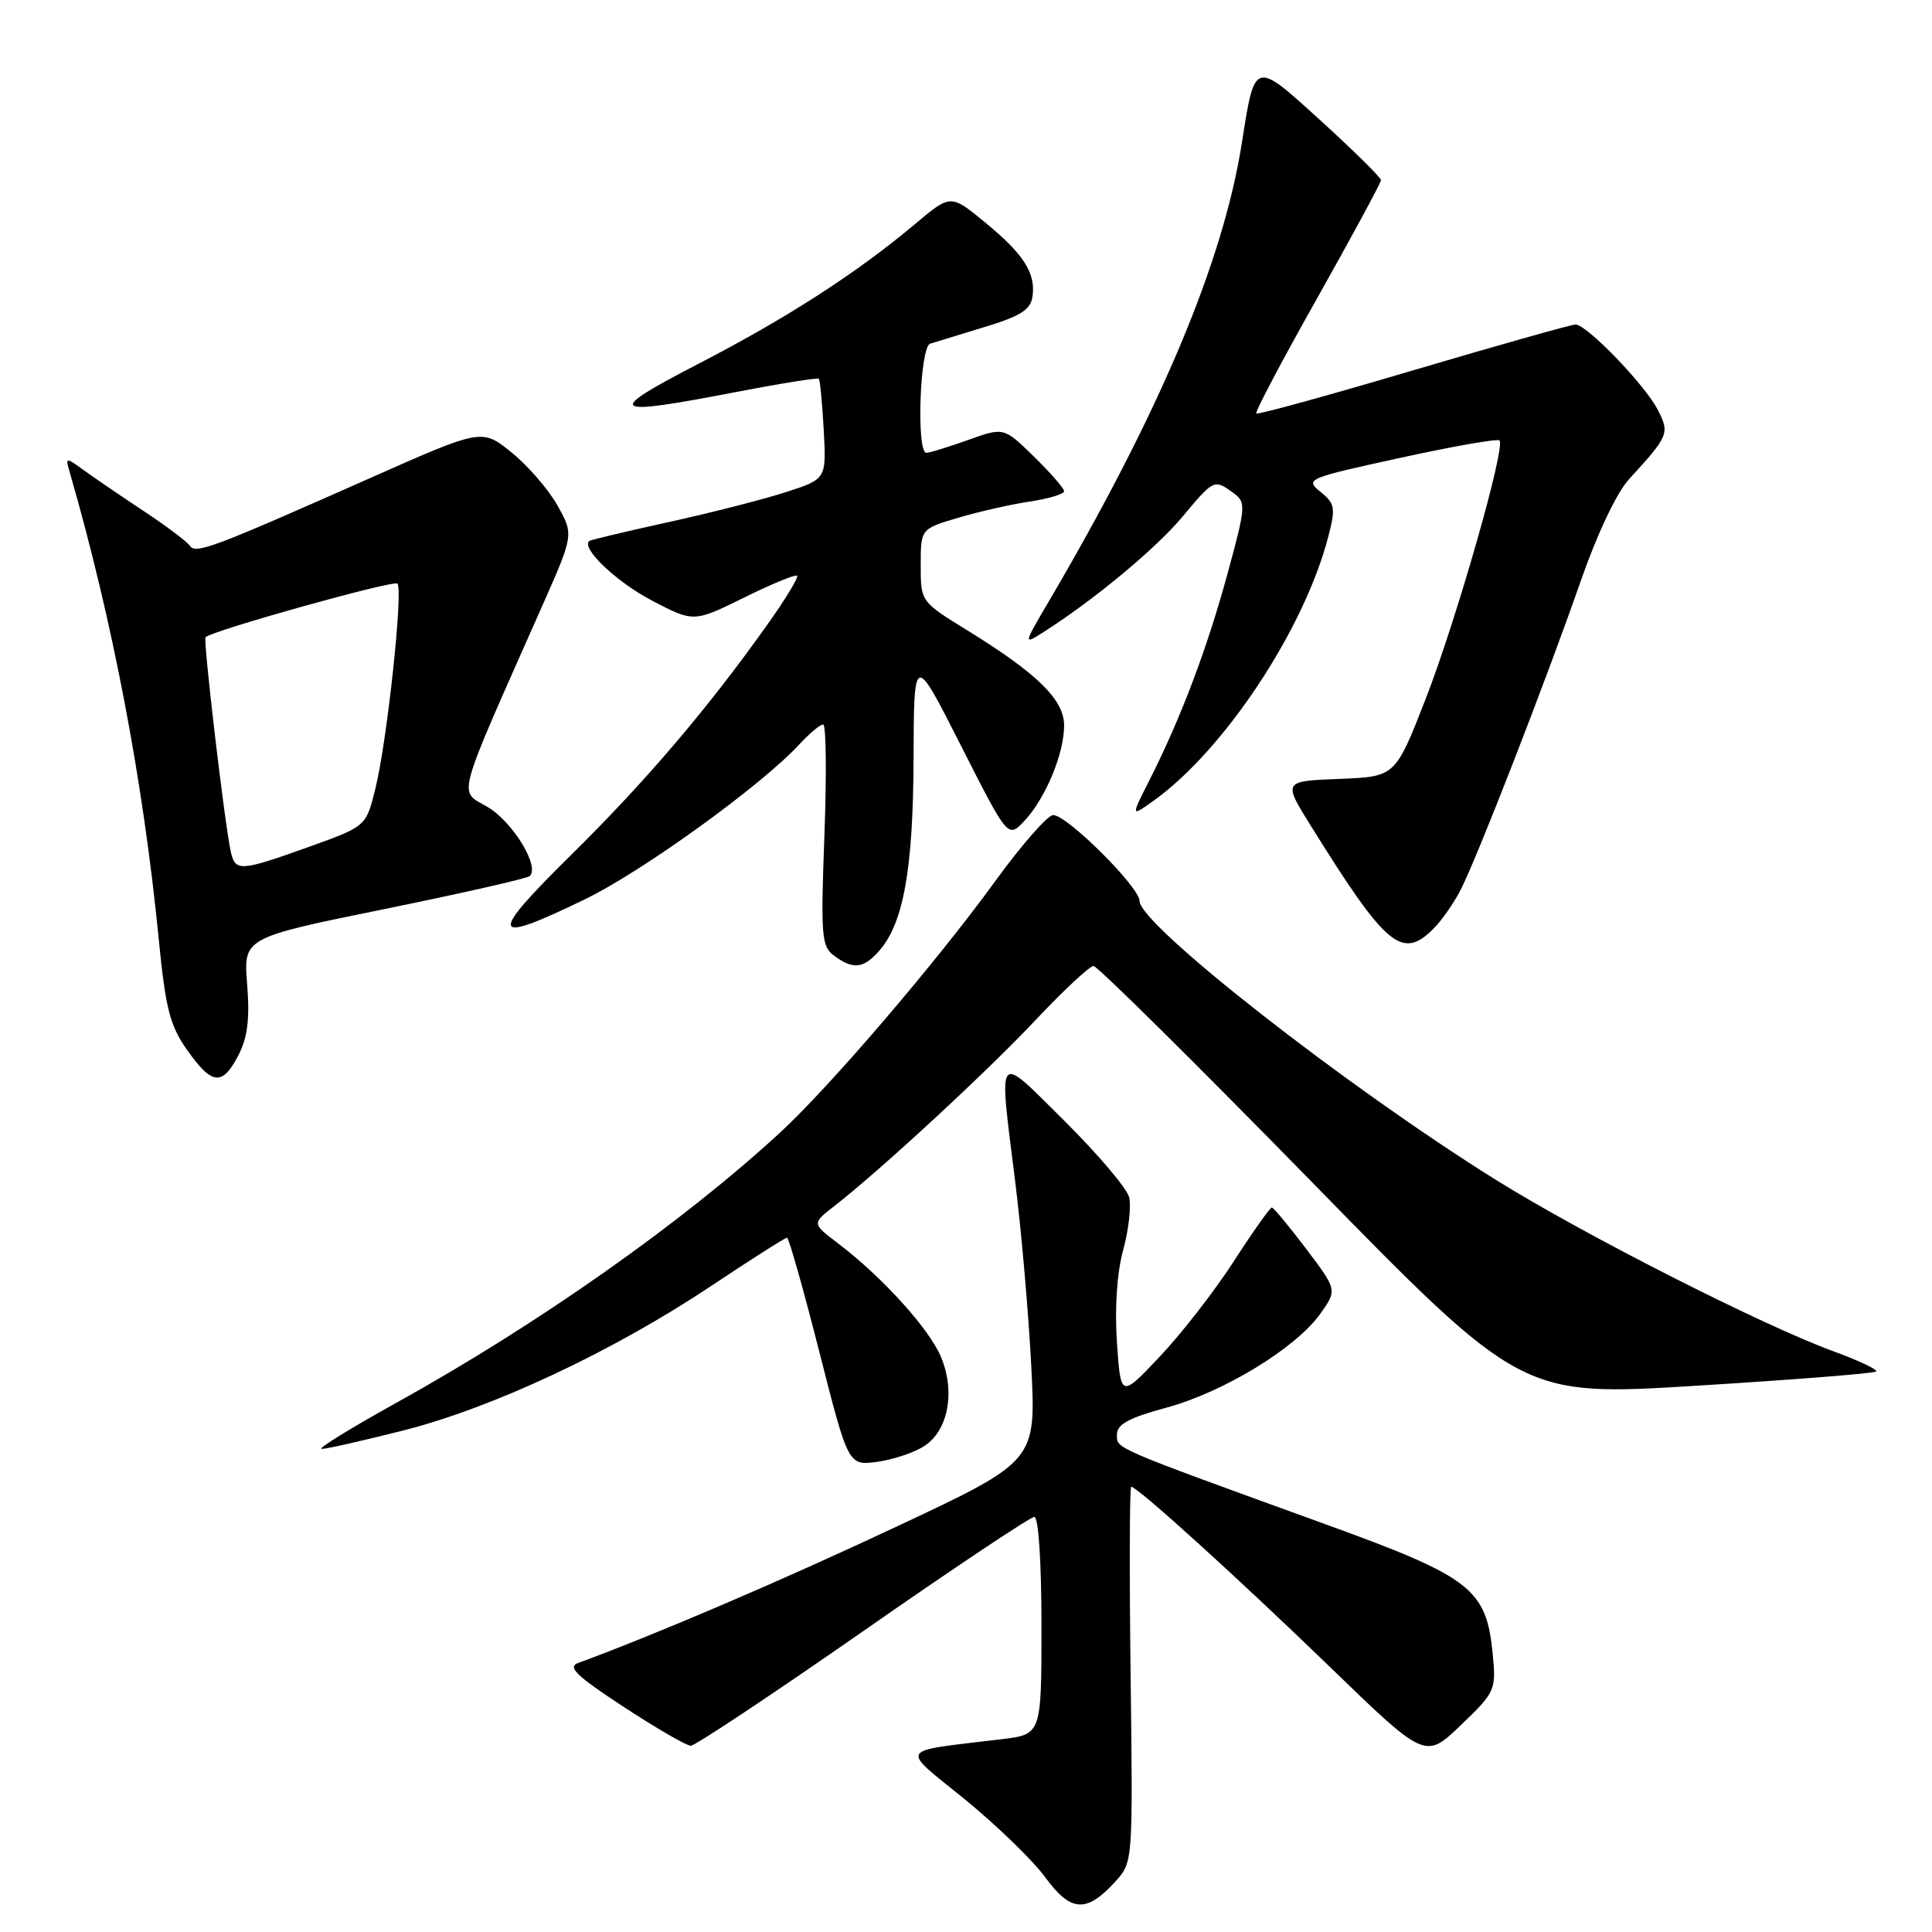 <?xml version="1.0" encoding="UTF-8" standalone="no"?>
<!DOCTYPE svg PUBLIC "-//W3C//DTD SVG 1.1//EN" "http://www.w3.org/Graphics/SVG/1.1/DTD/svg11.dtd" >
<svg xmlns="http://www.w3.org/2000/svg" xmlns:xlink="http://www.w3.org/1999/xlink" version="1.1" viewBox="0 0 256 256">
 <g >
 <path fill="currentColor"
d=" M 147.81 249.29 C 150.12 246.75 150.12 246.67 149.81 221.87 C 149.64 208.19 149.68 197.00 149.89 197.00 C 150.71 197.00 163.93 208.99 176.14 220.80 C 188.85 233.11 188.85 233.11 193.56 228.60 C 198.12 224.22 198.25 223.95 197.80 219.23 C 196.96 210.52 195.02 209.00 175.63 201.97 C 147.07 191.61 148.00 192.00 148.00 190.08 C 148.00 188.73 149.60 187.86 154.53 186.53 C 162.11 184.48 171.71 178.63 174.94 174.09 C 177.19 170.93 177.19 170.93 173.06 165.46 C 170.79 162.46 168.75 160.00 168.52 160.00 C 168.29 160.00 166.02 163.20 163.49 167.12 C 160.96 171.04 156.55 176.72 153.69 179.74 C 148.50 185.24 148.50 185.24 148.00 177.87 C 147.69 173.30 148.00 168.65 148.83 165.62 C 149.56 162.94 149.91 159.79 149.61 158.62 C 149.32 157.46 145.46 152.91 141.04 148.52 C 131.90 139.45 132.32 138.93 134.51 156.50 C 135.34 163.10 136.30 174.15 136.65 181.05 C 137.29 193.60 137.29 193.60 118.89 202.24 C 103.75 209.36 86.92 216.57 76.64 220.34 C 75.14 220.89 76.31 222.02 82.64 226.17 C 86.96 229.00 90.96 231.32 91.53 231.32 C 92.09 231.33 102.35 224.51 114.33 216.17 C 126.30 207.82 136.53 201.00 137.05 201.00 C 137.61 201.00 138.00 206.96 138.00 215.41 C 138.00 229.81 138.00 229.81 132.75 230.45 C 118.72 232.15 119.19 231.38 127.82 238.40 C 132.04 241.84 136.85 246.50 138.50 248.75 C 141.90 253.40 143.97 253.52 147.81 249.29 Z  M 122.49 191.60 C 125.66 189.52 126.61 184.39 124.68 179.79 C 123.13 176.07 116.88 169.18 111.04 164.75 C 107.58 162.12 107.58 162.12 110.54 159.82 C 116.68 155.04 130.75 142.04 137.23 135.15 C 140.94 131.22 144.38 128.00 144.90 128.00 C 145.41 128.00 158.38 140.84 173.73 156.52 C 201.62 185.05 201.62 185.05 224.89 183.61 C 237.69 182.82 248.36 181.98 248.60 181.73 C 248.85 181.49 246.35 180.30 243.06 179.10 C 233.59 175.65 209.84 163.59 198.17 156.31 C 178.38 143.97 151.00 122.53 151.00 119.39 C 151.00 117.55 141.40 108.00 139.55 108.00 C 138.83 108.00 135.37 111.94 131.88 116.75 C 124.10 127.47 110.02 143.93 103.41 150.03 C 90.48 161.96 71.37 175.42 52.50 185.89 C 46.45 189.24 42.00 191.99 42.62 191.99 C 43.24 192.00 48.12 190.89 53.46 189.54 C 65.31 186.53 81.17 179.09 94.14 170.46 C 99.47 166.90 104.04 164.00 104.28 164.00 C 104.52 164.00 106.45 170.80 108.56 179.11 C 112.40 194.21 112.40 194.21 116.24 193.70 C 118.35 193.41 121.16 192.47 122.49 191.60 Z  M 31.60 139.81 C 32.81 137.46 33.11 135.00 32.75 130.44 C 32.25 124.26 32.25 124.26 50.88 120.47 C 61.12 118.38 69.81 116.41 70.18 116.09 C 71.58 114.87 67.96 108.91 64.61 106.93 C 60.72 104.64 60.17 106.63 71.90 80.17 C 76.03 70.83 76.03 70.83 73.85 66.95 C 72.65 64.82 69.91 61.66 67.76 59.93 C 63.85 56.78 63.85 56.78 48.97 63.38 C 28.13 72.62 25.91 73.46 25.15 72.31 C 24.79 71.77 22.02 69.69 19.00 67.69 C 15.97 65.69 12.41 63.25 11.07 62.28 C 8.71 60.57 8.66 60.58 9.22 62.51 C 14.92 82.22 18.97 103.44 21.03 124.41 C 21.94 133.65 22.51 135.90 24.80 139.14 C 28.10 143.81 29.46 143.94 31.60 139.81 Z  M 116.41 126.09 C 119.69 122.47 121.00 115.29 121.05 100.59 C 121.10 86.50 121.10 86.50 127.33 98.80 C 133.56 111.09 133.56 111.09 135.73 108.78 C 138.53 105.81 141.00 99.87 141.00 96.14 C 141.00 92.72 137.50 89.28 128.12 83.49 C 122.00 79.72 122.00 79.72 122.00 74.90 C 122.00 70.08 122.00 70.08 126.95 68.61 C 129.67 67.80 133.95 66.83 136.45 66.46 C 138.95 66.08 141.00 65.47 141.00 65.09 C 141.00 64.71 139.20 62.65 137.00 60.50 C 133.01 56.60 133.01 56.60 128.25 58.31 C 125.64 59.24 123.16 60.01 122.75 60.00 C 121.40 60.00 121.88 45.97 123.25 45.54 C 123.94 45.32 127.20 44.32 130.50 43.32 C 135.23 41.89 136.57 41.03 136.81 39.30 C 137.26 36.17 135.65 33.67 130.48 29.43 C 125.96 25.72 125.96 25.72 121.23 29.70 C 113.52 36.18 104.28 42.14 92.54 48.21 C 79.95 54.73 80.60 55.21 97.56 51.94 C 103.42 50.81 108.35 50.02 108.50 50.19 C 108.66 50.36 108.95 53.42 109.15 56.99 C 109.50 63.48 109.50 63.48 104.10 65.22 C 101.13 66.18 94.15 67.96 88.60 69.18 C 83.04 70.40 78.33 71.52 78.11 71.67 C 76.88 72.54 81.62 77.08 86.37 79.57 C 91.92 82.47 91.92 82.47 98.58 79.19 C 102.24 77.38 105.41 76.08 105.62 76.29 C 105.83 76.50 104.12 79.33 101.81 82.58 C 93.91 93.74 85.59 103.51 75.71 113.25 C 64.56 124.24 64.89 125.29 77.55 119.14 C 85.20 115.42 100.89 104.08 105.92 98.63 C 107.26 97.18 108.67 96.00 109.07 96.00 C 109.47 96.00 109.54 102.59 109.24 110.65 C 108.74 124.10 108.85 125.41 110.54 126.65 C 113.03 128.48 114.37 128.35 116.41 126.09 Z  M 189.95 123.05 C 191.02 121.98 192.63 119.69 193.52 117.95 C 195.69 113.76 204.89 90.11 209.45 77.00 C 211.62 70.77 214.22 65.28 215.85 63.50 C 221.14 57.73 221.27 57.42 219.64 54.26 C 217.92 50.95 210.25 43.00 208.77 43.00 C 208.22 43.00 198.55 45.73 187.28 49.06 C 176.01 52.40 166.64 54.98 166.46 54.79 C 166.27 54.60 169.91 47.71 174.55 39.48 C 179.18 31.24 182.98 24.22 182.99 23.87 C 182.99 23.53 179.23 19.82 174.62 15.64 C 166.25 8.03 166.25 8.03 164.58 18.77 C 162.11 34.68 153.68 54.70 138.79 80.00 C 135.56 85.50 135.56 85.50 138.53 83.59 C 145.23 79.28 153.22 72.62 156.71 68.44 C 160.85 63.49 160.89 63.47 163.42 65.31 C 165.13 66.57 165.10 67.05 162.64 76.06 C 159.94 85.98 156.44 95.22 152.31 103.37 C 149.84 108.25 149.84 108.25 152.79 106.15 C 162.16 99.48 172.76 83.50 175.98 71.20 C 177.00 67.28 176.91 66.75 174.97 65.17 C 172.89 63.49 173.17 63.37 185.53 60.67 C 192.51 59.14 198.44 58.10 198.69 58.36 C 199.54 59.20 192.93 82.31 188.87 92.71 C 184.88 102.92 184.88 102.92 177.44 103.21 C 169.99 103.50 169.99 103.50 173.75 109.52 C 183.72 125.52 185.77 127.23 189.95 123.05 Z  M 30.56 112.75 C 29.74 108.93 26.90 84.77 27.23 84.44 C 28.11 83.55 52.16 76.83 52.66 77.33 C 53.45 78.12 51.29 98.25 49.74 104.50 C 48.50 109.50 48.50 109.50 41.00 112.19 C 31.73 115.51 31.15 115.54 30.56 112.75 Z "/>
</g>
</svg>